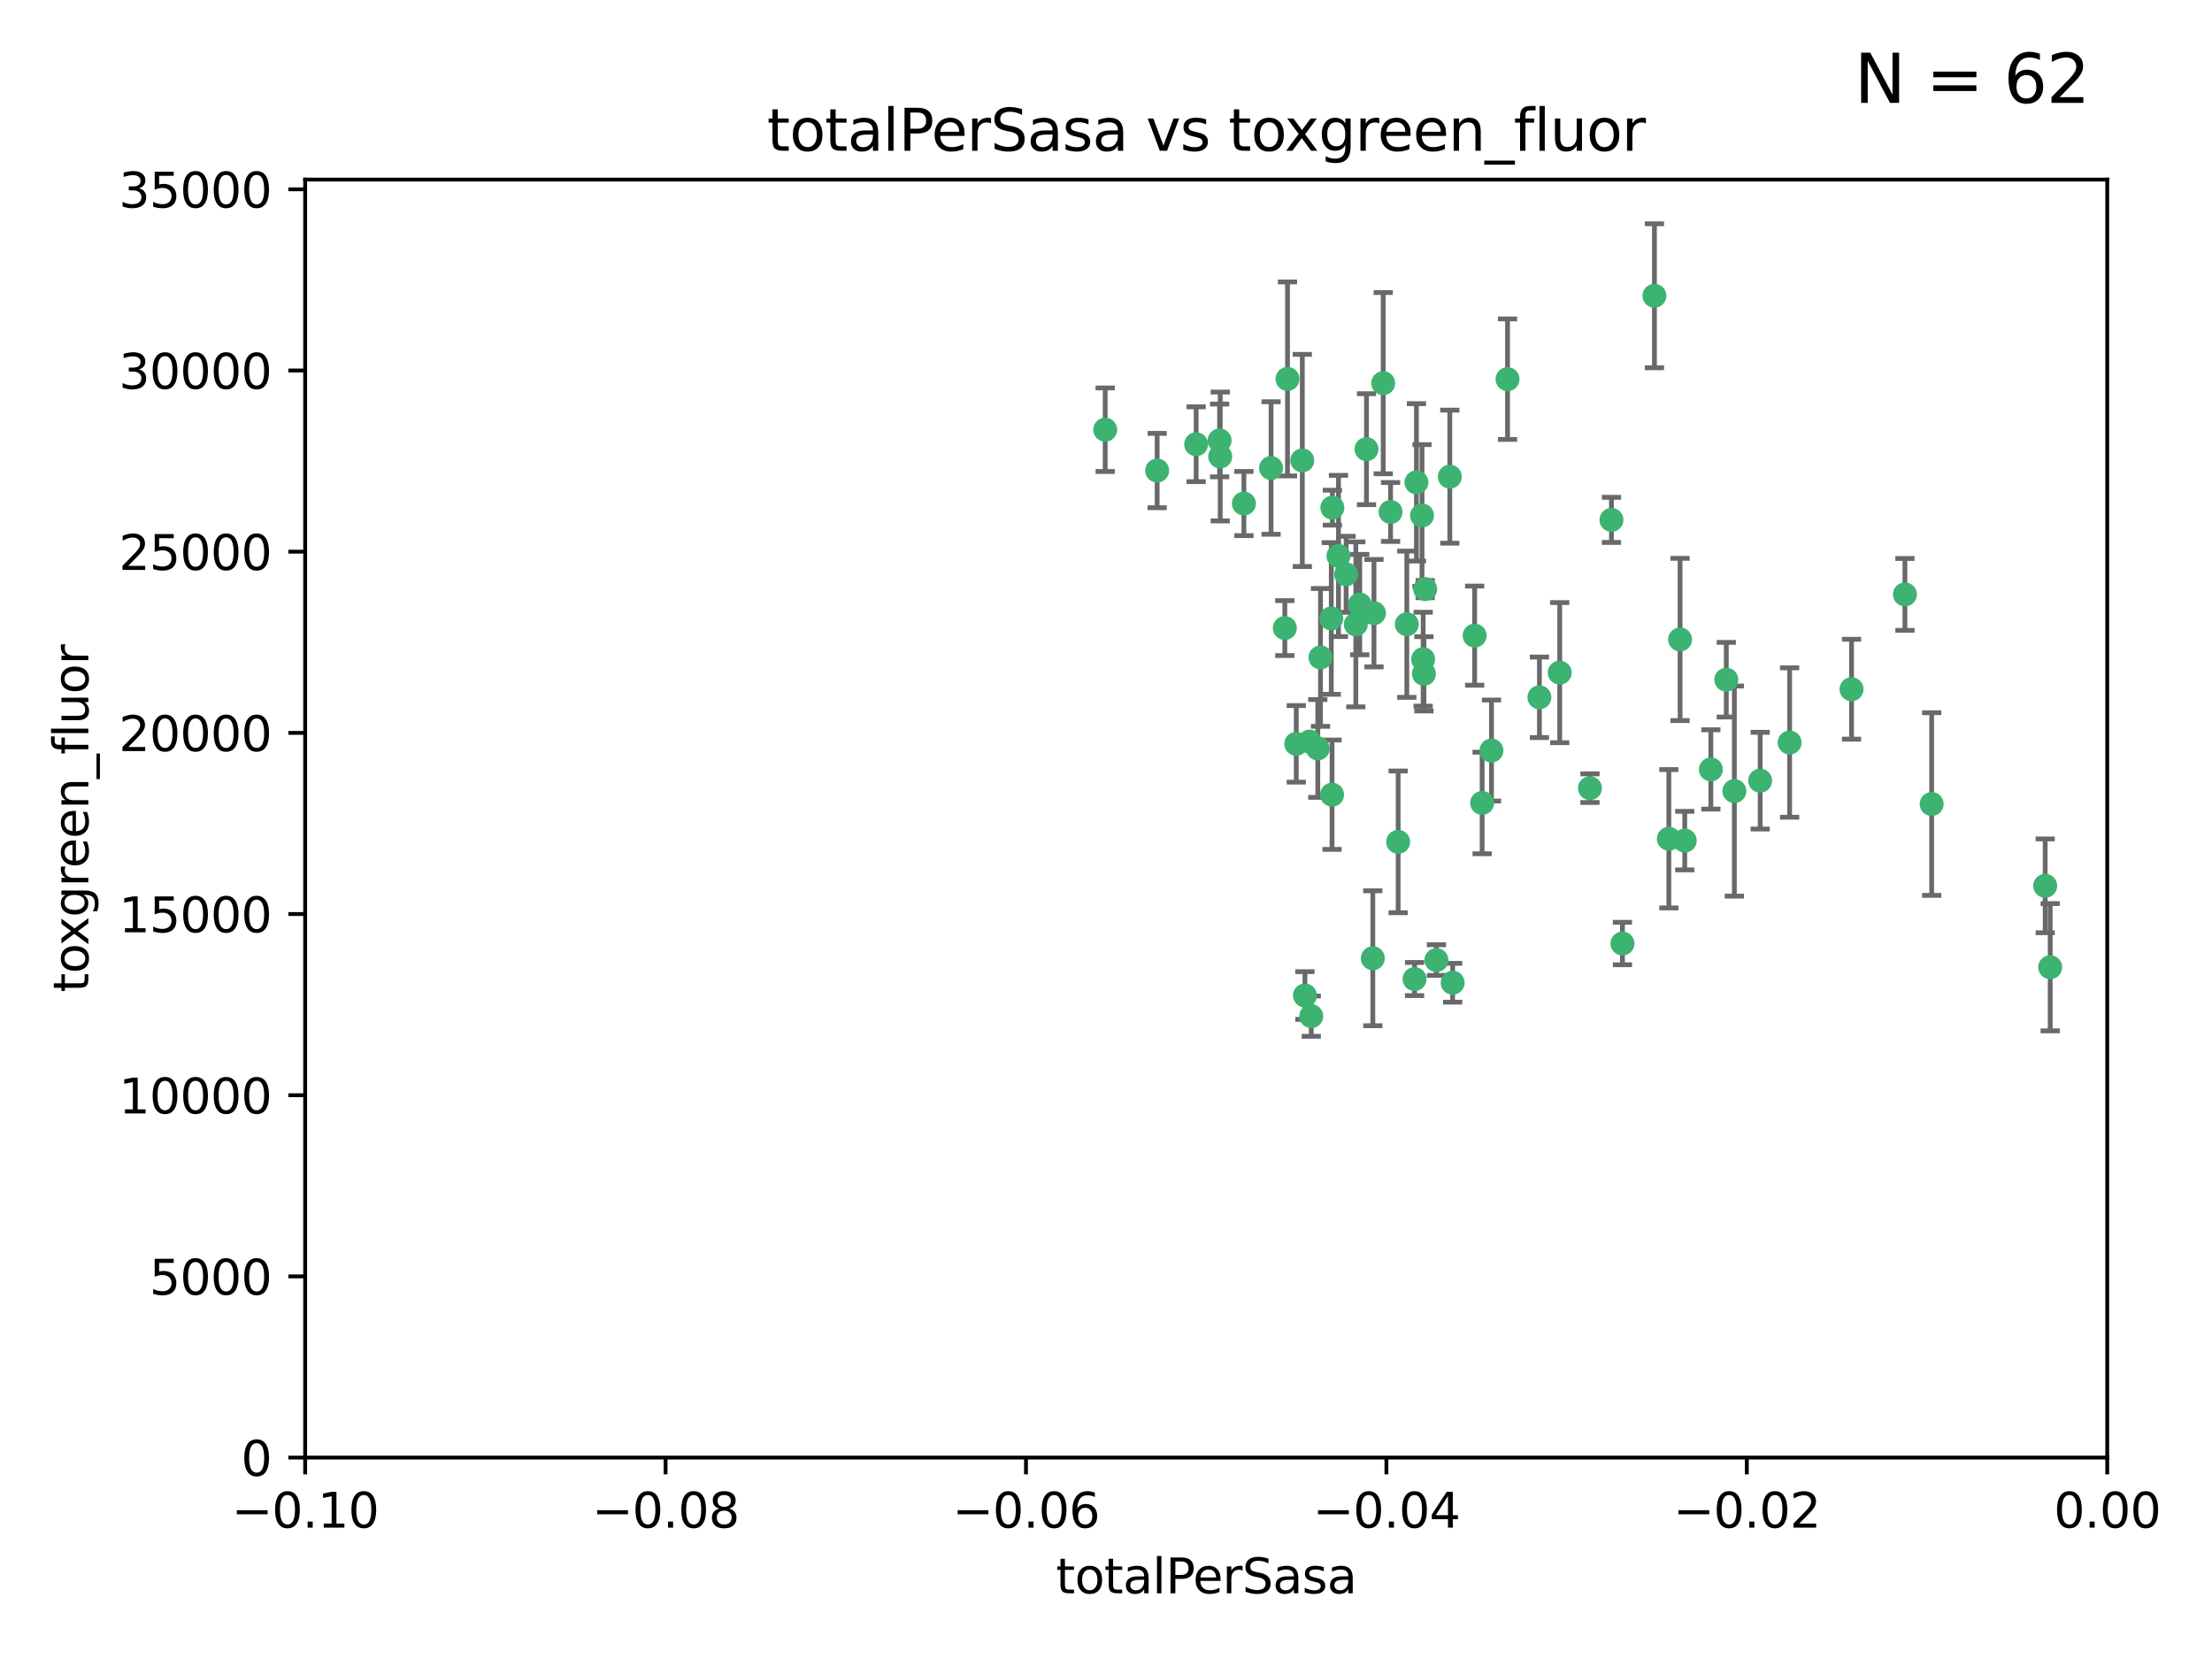 <?xml version="1.0" encoding="utf-8" standalone="no"?>
<!DOCTYPE svg PUBLIC "-//W3C//DTD SVG 1.1//EN"
  "http://www.w3.org/Graphics/SVG/1.1/DTD/svg11.dtd">
<svg xmlns:xlink="http://www.w3.org/1999/xlink" width="460.8pt" height="345.6pt" viewBox="0 0 460.8 345.6" xmlns="http://www.w3.org/2000/svg" version="1.1">
 <defs>
  <style type="text/css">*{stroke-linejoin: round; stroke-linecap: butt}</style>
 </defs>
 <g id="figure_1">
  <g id="patch_1">
   <path d="M 0 345.6 
L 460.8 345.6 
L 460.8 0 
L 0 0 
z
" style="fill: #ffffff"/>
  </g>
  <g id="axes_1">
   <g id="patch_2">
    <path d="M 63.571 303.64 
L 438.975 303.64 
L 438.975 37.411 
L 63.571 37.411 
z
" style="fill: #ffffff"/>
   </g>
   <g id="PathCollection_1">
    <defs>
     <path id="m65679910c5" d="M 0 1.118 
C 0.297 1.118 0.581 1 0.791 0.791 
C 1 0.581 1.118 0.297 1.118 0 
C 1.118 -0.297 1 -0.581 0.791 -0.791 
C 0.581 -1 0.297 -1.118 0 -1.118 
C -0.297 -1.118 -0.581 -1 -0.791 -0.791 
C -1 -0.581 -1.118 -0.297 -1.118 0 
C -1.118 0.297 -1 0.581 -0.791 0.791 
C -0.581 1 -0.297 1.118 0 1.118 
z
" style="stroke: #3cb371"/>
    </defs>
    <g clip-path="url(#pd872ea060c)">
     <use xlink:href="#m65679910c5" x="268.211" y="78.941" style="fill: #3cb371; stroke: #3cb371"/>
     <use xlink:href="#m65679910c5" x="241.055" y="98.026" style="fill: #3cb371; stroke: #3cb371"/>
     <use xlink:href="#m65679910c5" x="254.195" y="95.094" style="fill: #3cb371; stroke: #3cb371"/>
     <use xlink:href="#m65679910c5" x="275.085" y="136.954" style="fill: #3cb371; stroke: #3cb371"/>
     <use xlink:href="#m65679910c5" x="230.231" y="89.516" style="fill: #3cb371; stroke: #3cb371"/>
     <use xlink:href="#m65679910c5" x="271.293" y="95.918" style="fill: #3cb371; stroke: #3cb371"/>
     <use xlink:href="#m65679910c5" x="278.828" y="115.814" style="fill: #3cb371; stroke: #3cb371"/>
     <use xlink:href="#m65679910c5" x="277.33" y="128.839" style="fill: #3cb371; stroke: #3cb371"/>
     <use xlink:href="#m65679910c5" x="296.465" y="137.321" style="fill: #3cb371; stroke: #3cb371"/>
     <use xlink:href="#m65679910c5" x="295.068" y="100.483" style="fill: #3cb371; stroke: #3cb371"/>
     <use xlink:href="#m65679910c5" x="254.064" y="91.754" style="fill: #3cb371; stroke: #3cb371"/>
     <use xlink:href="#m65679910c5" x="283.258" y="125.947" style="fill: #3cb371; stroke: #3cb371"/>
     <use xlink:href="#m65679910c5" x="282.441" y="130.067" style="fill: #3cb371; stroke: #3cb371"/>
     <use xlink:href="#m65679910c5" x="272.826" y="154.483" style="fill: #3cb371; stroke: #3cb371"/>
     <use xlink:href="#m65679910c5" x="296.232" y="107.386" style="fill: #3cb371; stroke: #3cb371"/>
     <use xlink:href="#m65679910c5" x="289.681" y="106.653" style="fill: #3cb371; stroke: #3cb371"/>
     <use xlink:href="#m65679910c5" x="280.418" y="119.635" style="fill: #3cb371; stroke: #3cb371"/>
     <use xlink:href="#m65679910c5" x="288.148" y="79.819" style="fill: #3cb371; stroke: #3cb371"/>
     <use xlink:href="#m65679910c5" x="296.891" y="122.72" style="fill: #3cb371; stroke: #3cb371"/>
     <use xlink:href="#m65679910c5" x="294.679" y="203.953" style="fill: #3cb371; stroke: #3cb371"/>
     <use xlink:href="#m65679910c5" x="270.035" y="154.954" style="fill: #3cb371; stroke: #3cb371"/>
     <use xlink:href="#m65679910c5" x="259.128" y="104.896" style="fill: #3cb371; stroke: #3cb371"/>
     <use xlink:href="#m65679910c5" x="302.023" y="99.298" style="fill: #3cb371; stroke: #3cb371"/>
     <use xlink:href="#m65679910c5" x="310.702" y="156.348" style="fill: #3cb371; stroke: #3cb371"/>
     <use xlink:href="#m65679910c5" x="277.556" y="105.756" style="fill: #3cb371; stroke: #3cb371"/>
     <use xlink:href="#m65679910c5" x="264.783" y="97.498" style="fill: #3cb371; stroke: #3cb371"/>
     <use xlink:href="#m65679910c5" x="249.18" y="92.545" style="fill: #3cb371; stroke: #3cb371"/>
     <use xlink:href="#m65679910c5" x="277.493" y="165.548" style="fill: #3cb371; stroke: #3cb371"/>
     <use xlink:href="#m65679910c5" x="273.159" y="211.686" style="fill: #3cb371; stroke: #3cb371"/>
     <use xlink:href="#m65679910c5" x="335.696" y="108.301" style="fill: #3cb371; stroke: #3cb371"/>
     <use xlink:href="#m65679910c5" x="293.065" y="130.038" style="fill: #3cb371; stroke: #3cb371"/>
     <use xlink:href="#m65679910c5" x="299.229" y="200.005" style="fill: #3cb371; stroke: #3cb371"/>
     <use xlink:href="#m65679910c5" x="314.046" y="78.988" style="fill: #3cb371; stroke: #3cb371"/>
     <use xlink:href="#m65679910c5" x="267.65" y="130.84" style="fill: #3cb371; stroke: #3cb371"/>
     <use xlink:href="#m65679910c5" x="274.522" y="155.918" style="fill: #3cb371; stroke: #3cb371"/>
     <use xlink:href="#m65679910c5" x="271.842" y="207.381" style="fill: #3cb371; stroke: #3cb371"/>
     <use xlink:href="#m65679910c5" x="285.983" y="199.62" style="fill: #3cb371; stroke: #3cb371"/>
     <use xlink:href="#m65679910c5" x="291.26" y="175.376" style="fill: #3cb371; stroke: #3cb371"/>
     <use xlink:href="#m65679910c5" x="296.63" y="140.37" style="fill: #3cb371; stroke: #3cb371"/>
     <use xlink:href="#m65679910c5" x="284.666" y="93.572" style="fill: #3cb371; stroke: #3cb371"/>
     <use xlink:href="#m65679910c5" x="286.223" y="127.738" style="fill: #3cb371; stroke: #3cb371"/>
     <use xlink:href="#m65679910c5" x="308.755" y="167.27" style="fill: #3cb371; stroke: #3cb371"/>
     <use xlink:href="#m65679910c5" x="320.689" y="145.262" style="fill: #3cb371; stroke: #3cb371"/>
     <use xlink:href="#m65679910c5" x="324.917" y="140.122" style="fill: #3cb371; stroke: #3cb371"/>
     <use xlink:href="#m65679910c5" x="344.65" y="61.614" style="fill: #3cb371; stroke: #3cb371"/>
     <use xlink:href="#m65679910c5" x="307.195" y="132.411" style="fill: #3cb371; stroke: #3cb371"/>
     <use xlink:href="#m65679910c5" x="302.616" y="204.723" style="fill: #3cb371; stroke: #3cb371"/>
     <use xlink:href="#m65679910c5" x="331.219" y="164.19" style="fill: #3cb371; stroke: #3cb371"/>
     <use xlink:href="#m65679910c5" x="349.991" y="133.213" style="fill: #3cb371; stroke: #3cb371"/>
     <use xlink:href="#m65679910c5" x="356.402" y="160.289" style="fill: #3cb371; stroke: #3cb371"/>
     <use xlink:href="#m65679910c5" x="337.988" y="196.552" style="fill: #3cb371; stroke: #3cb371"/>
     <use xlink:href="#m65679910c5" x="347.654" y="174.728" style="fill: #3cb371; stroke: #3cb371"/>
     <use xlink:href="#m65679910c5" x="359.619" y="141.593" style="fill: #3cb371; stroke: #3cb371"/>
     <use xlink:href="#m65679910c5" x="350.965" y="175.112" style="fill: #3cb371; stroke: #3cb371"/>
     <use xlink:href="#m65679910c5" x="372.811" y="154.686" style="fill: #3cb371; stroke: #3cb371"/>
     <use xlink:href="#m65679910c5" x="361.301" y="164.794" style="fill: #3cb371; stroke: #3cb371"/>
     <use xlink:href="#m65679910c5" x="385.708" y="143.576" style="fill: #3cb371; stroke: #3cb371"/>
     <use xlink:href="#m65679910c5" x="366.674" y="162.629" style="fill: #3cb371; stroke: #3cb371"/>
     <use xlink:href="#m65679910c5" x="402.401" y="167.495" style="fill: #3cb371; stroke: #3cb371"/>
     <use xlink:href="#m65679910c5" x="396.83" y="123.828" style="fill: #3cb371; stroke: #3cb371"/>
     <use xlink:href="#m65679910c5" x="427.094" y="201.488" style="fill: #3cb371; stroke: #3cb371"/>
     <use xlink:href="#m65679910c5" x="426.049" y="184.534" style="fill: #3cb371; stroke: #3cb371"/>
    </g>
   </g>
   <g id="matplotlib.axis_1">
    <g id="xtick_1">
     <g id="line2d_1">
      <defs>
       <path id="m764b3cdba4" d="M 0 0 
L 0 3.5 
" style="stroke: #000000; stroke-width: 0.8"/>
      </defs>
      <g>
       <use xlink:href="#m764b3cdba4" x="63.571" y="303.64" style="stroke: #000000; stroke-width: 0.8"/>
      </g>
     </g>
     <g id="text_1">
      <!-- −0.10 -->
      <g transform="translate(48.249 318.238)scale(0.1 -0.1)">
       <defs>
        <path id="DejaVuSans-2212" d="M 678 2272 
L 4684 2272 
L 4684 1741 
L 678 1741 
L 678 2272 
z
" transform="scale(0.016)"/>
        <path id="DejaVuSans-30" d="M 2034 4250 
Q 1547 4250 1301 3770 
Q 1056 3291 1056 2328 
Q 1056 1369 1301 889 
Q 1547 409 2034 409 
Q 2525 409 2770 889 
Q 3016 1369 3016 2328 
Q 3016 3291 2770 3770 
Q 2525 4250 2034 4250 
z
M 2034 4750 
Q 2819 4750 3233 4129 
Q 3647 3509 3647 2328 
Q 3647 1150 3233 529 
Q 2819 -91 2034 -91 
Q 1250 -91 836 529 
Q 422 1150 422 2328 
Q 422 3509 836 4129 
Q 1250 4750 2034 4750 
z
" transform="scale(0.016)"/>
        <path id="DejaVuSans-2e" d="M 684 794 
L 1344 794 
L 1344 0 
L 684 0 
L 684 794 
z
" transform="scale(0.016)"/>
        <path id="DejaVuSans-31" d="M 794 531 
L 1825 531 
L 1825 4091 
L 703 3866 
L 703 4441 
L 1819 4666 
L 2450 4666 
L 2450 531 
L 3481 531 
L 3481 0 
L 794 0 
L 794 531 
z
" transform="scale(0.016)"/>
       </defs>
       <use xlink:href="#DejaVuSans-2212"/>
       <use xlink:href="#DejaVuSans-30" x="83.789"/>
       <use xlink:href="#DejaVuSans-2e" x="147.412"/>
       <use xlink:href="#DejaVuSans-31" x="179.199"/>
       <use xlink:href="#DejaVuSans-30" x="242.822"/>
      </g>
     </g>
    </g>
    <g id="xtick_2">
     <g id="line2d_2">
      <g>
       <use xlink:href="#m764b3cdba4" x="138.652" y="303.64" style="stroke: #000000; stroke-width: 0.8"/>
      </g>
     </g>
     <g id="text_2">
      <!-- −0.08 -->
      <g transform="translate(123.329 318.238)scale(0.1 -0.1)">
       <defs>
        <path id="DejaVuSans-38" d="M 2034 2216 
Q 1584 2216 1326 1975 
Q 1069 1734 1069 1313 
Q 1069 891 1326 650 
Q 1584 409 2034 409 
Q 2484 409 2743 651 
Q 3003 894 3003 1313 
Q 3003 1734 2745 1975 
Q 2488 2216 2034 2216 
z
M 1403 2484 
Q 997 2584 770 2862 
Q 544 3141 544 3541 
Q 544 4100 942 4425 
Q 1341 4750 2034 4750 
Q 2731 4750 3128 4425 
Q 3525 4100 3525 3541 
Q 3525 3141 3298 2862 
Q 3072 2584 2669 2484 
Q 3125 2378 3379 2068 
Q 3634 1759 3634 1313 
Q 3634 634 3220 271 
Q 2806 -91 2034 -91 
Q 1263 -91 848 271 
Q 434 634 434 1313 
Q 434 1759 690 2068 
Q 947 2378 1403 2484 
z
M 1172 3481 
Q 1172 3119 1398 2916 
Q 1625 2713 2034 2713 
Q 2441 2713 2670 2916 
Q 2900 3119 2900 3481 
Q 2900 3844 2670 4047 
Q 2441 4250 2034 4250 
Q 1625 4250 1398 4047 
Q 1172 3844 1172 3481 
z
" transform="scale(0.016)"/>
       </defs>
       <use xlink:href="#DejaVuSans-2212"/>
       <use xlink:href="#DejaVuSans-30" x="83.789"/>
       <use xlink:href="#DejaVuSans-2e" x="147.412"/>
       <use xlink:href="#DejaVuSans-30" x="179.199"/>
       <use xlink:href="#DejaVuSans-38" x="242.822"/>
      </g>
     </g>
    </g>
    <g id="xtick_3">
     <g id="line2d_3">
      <g>
       <use xlink:href="#m764b3cdba4" x="213.733" y="303.64" style="stroke: #000000; stroke-width: 0.8"/>
      </g>
     </g>
     <g id="text_3">
      <!-- −0.06 -->
      <g transform="translate(198.41 318.238)scale(0.1 -0.1)">
       <defs>
        <path id="DejaVuSans-36" d="M 2113 2584 
Q 1688 2584 1439 2293 
Q 1191 2003 1191 1497 
Q 1191 994 1439 701 
Q 1688 409 2113 409 
Q 2538 409 2786 701 
Q 3034 994 3034 1497 
Q 3034 2003 2786 2293 
Q 2538 2584 2113 2584 
z
M 3366 4563 
L 3366 3988 
Q 3128 4100 2886 4159 
Q 2644 4219 2406 4219 
Q 1781 4219 1451 3797 
Q 1122 3375 1075 2522 
Q 1259 2794 1537 2939 
Q 1816 3084 2150 3084 
Q 2853 3084 3261 2657 
Q 3669 2231 3669 1497 
Q 3669 778 3244 343 
Q 2819 -91 2113 -91 
Q 1303 -91 875 529 
Q 447 1150 447 2328 
Q 447 3434 972 4092 
Q 1497 4750 2381 4750 
Q 2619 4750 2861 4703 
Q 3103 4656 3366 4563 
z
" transform="scale(0.016)"/>
       </defs>
       <use xlink:href="#DejaVuSans-2212"/>
       <use xlink:href="#DejaVuSans-30" x="83.789"/>
       <use xlink:href="#DejaVuSans-2e" x="147.412"/>
       <use xlink:href="#DejaVuSans-30" x="179.199"/>
       <use xlink:href="#DejaVuSans-36" x="242.822"/>
      </g>
     </g>
    </g>
    <g id="xtick_4">
     <g id="line2d_4">
      <g>
       <use xlink:href="#m764b3cdba4" x="288.813" y="303.64" style="stroke: #000000; stroke-width: 0.8"/>
      </g>
     </g>
     <g id="text_4">
      <!-- −0.04 -->
      <g transform="translate(273.491 318.238)scale(0.1 -0.1)">
       <defs>
        <path id="DejaVuSans-34" d="M 2419 4116 
L 825 1625 
L 2419 1625 
L 2419 4116 
z
M 2253 4666 
L 3047 4666 
L 3047 1625 
L 3713 1625 
L 3713 1100 
L 3047 1100 
L 3047 0 
L 2419 0 
L 2419 1100 
L 313 1100 
L 313 1709 
L 2253 4666 
z
" transform="scale(0.016)"/>
       </defs>
       <use xlink:href="#DejaVuSans-2212"/>
       <use xlink:href="#DejaVuSans-30" x="83.789"/>
       <use xlink:href="#DejaVuSans-2e" x="147.412"/>
       <use xlink:href="#DejaVuSans-30" x="179.199"/>
       <use xlink:href="#DejaVuSans-34" x="242.822"/>
      </g>
     </g>
    </g>
    <g id="xtick_5">
     <g id="line2d_5">
      <g>
       <use xlink:href="#m764b3cdba4" x="363.894" y="303.64" style="stroke: #000000; stroke-width: 0.8"/>
      </g>
     </g>
     <g id="text_5">
      <!-- −0.02 -->
      <g transform="translate(348.572 318.238)scale(0.1 -0.1)">
       <defs>
        <path id="DejaVuSans-32" d="M 1228 531 
L 3431 531 
L 3431 0 
L 469 0 
L 469 531 
Q 828 903 1448 1529 
Q 2069 2156 2228 2338 
Q 2531 2678 2651 2914 
Q 2772 3150 2772 3378 
Q 2772 3750 2511 3984 
Q 2250 4219 1831 4219 
Q 1534 4219 1204 4116 
Q 875 4013 500 3803 
L 500 4441 
Q 881 4594 1212 4672 
Q 1544 4750 1819 4750 
Q 2544 4750 2975 4387 
Q 3406 4025 3406 3419 
Q 3406 3131 3298 2873 
Q 3191 2616 2906 2266 
Q 2828 2175 2409 1742 
Q 1991 1309 1228 531 
z
" transform="scale(0.016)"/>
       </defs>
       <use xlink:href="#DejaVuSans-2212"/>
       <use xlink:href="#DejaVuSans-30" x="83.789"/>
       <use xlink:href="#DejaVuSans-2e" x="147.412"/>
       <use xlink:href="#DejaVuSans-30" x="179.199"/>
       <use xlink:href="#DejaVuSans-32" x="242.822"/>
      </g>
     </g>
    </g>
    <g id="xtick_6">
     <g id="line2d_6">
      <g>
       <use xlink:href="#m764b3cdba4" x="438.975" y="303.64" style="stroke: #000000; stroke-width: 0.8"/>
      </g>
     </g>
     <g id="text_6">
      <!-- 0.00 -->
      <g transform="translate(427.842 318.238)scale(0.1 -0.1)">
       <use xlink:href="#DejaVuSans-30"/>
       <use xlink:href="#DejaVuSans-2e" x="63.623"/>
       <use xlink:href="#DejaVuSans-30" x="95.41"/>
       <use xlink:href="#DejaVuSans-30" x="159.033"/>
      </g>
     </g>
    </g>
    <g id="text_7">
     <!-- totalPerSasa -->
     <g transform="translate(219.968 331.917)scale(0.1 -0.1)">
      <defs>
       <path id="DejaVuSans-74" d="M 1172 4494 
L 1172 3500 
L 2356 3500 
L 2356 3053 
L 1172 3053 
L 1172 1153 
Q 1172 725 1289 603 
Q 1406 481 1766 481 
L 2356 481 
L 2356 0 
L 1766 0 
Q 1100 0 847 248 
Q 594 497 594 1153 
L 594 3053 
L 172 3053 
L 172 3500 
L 594 3500 
L 594 4494 
L 1172 4494 
z
" transform="scale(0.016)"/>
       <path id="DejaVuSans-6f" d="M 1959 3097 
Q 1497 3097 1228 2736 
Q 959 2375 959 1747 
Q 959 1119 1226 758 
Q 1494 397 1959 397 
Q 2419 397 2687 759 
Q 2956 1122 2956 1747 
Q 2956 2369 2687 2733 
Q 2419 3097 1959 3097 
z
M 1959 3584 
Q 2709 3584 3137 3096 
Q 3566 2609 3566 1747 
Q 3566 888 3137 398 
Q 2709 -91 1959 -91 
Q 1206 -91 779 398 
Q 353 888 353 1747 
Q 353 2609 779 3096 
Q 1206 3584 1959 3584 
z
" transform="scale(0.016)"/>
       <path id="DejaVuSans-61" d="M 2194 1759 
Q 1497 1759 1228 1600 
Q 959 1441 959 1056 
Q 959 750 1161 570 
Q 1363 391 1709 391 
Q 2188 391 2477 730 
Q 2766 1069 2766 1631 
L 2766 1759 
L 2194 1759 
z
M 3341 1997 
L 3341 0 
L 2766 0 
L 2766 531 
Q 2569 213 2275 61 
Q 1981 -91 1556 -91 
Q 1019 -91 701 211 
Q 384 513 384 1019 
Q 384 1609 779 1909 
Q 1175 2209 1959 2209 
L 2766 2209 
L 2766 2266 
Q 2766 2663 2505 2880 
Q 2244 3097 1772 3097 
Q 1472 3097 1187 3025 
Q 903 2953 641 2809 
L 641 3341 
Q 956 3463 1253 3523 
Q 1550 3584 1831 3584 
Q 2591 3584 2966 3190 
Q 3341 2797 3341 1997 
z
" transform="scale(0.016)"/>
       <path id="DejaVuSans-6c" d="M 603 4863 
L 1178 4863 
L 1178 0 
L 603 0 
L 603 4863 
z
" transform="scale(0.016)"/>
       <path id="DejaVuSans-50" d="M 1259 4147 
L 1259 2394 
L 2053 2394 
Q 2494 2394 2734 2622 
Q 2975 2850 2975 3272 
Q 2975 3691 2734 3919 
Q 2494 4147 2053 4147 
L 1259 4147 
z
M 628 4666 
L 2053 4666 
Q 2838 4666 3239 4311 
Q 3641 3956 3641 3272 
Q 3641 2581 3239 2228 
Q 2838 1875 2053 1875 
L 1259 1875 
L 1259 0 
L 628 0 
L 628 4666 
z
" transform="scale(0.016)"/>
       <path id="DejaVuSans-65" d="M 3597 1894 
L 3597 1613 
L 953 1613 
Q 991 1019 1311 708 
Q 1631 397 2203 397 
Q 2534 397 2845 478 
Q 3156 559 3463 722 
L 3463 178 
Q 3153 47 2828 -22 
Q 2503 -91 2169 -91 
Q 1331 -91 842 396 
Q 353 884 353 1716 
Q 353 2575 817 3079 
Q 1281 3584 2069 3584 
Q 2775 3584 3186 3129 
Q 3597 2675 3597 1894 
z
M 3022 2063 
Q 3016 2534 2758 2815 
Q 2500 3097 2075 3097 
Q 1594 3097 1305 2825 
Q 1016 2553 972 2059 
L 3022 2063 
z
" transform="scale(0.016)"/>
       <path id="DejaVuSans-72" d="M 2631 2963 
Q 2534 3019 2420 3045 
Q 2306 3072 2169 3072 
Q 1681 3072 1420 2755 
Q 1159 2438 1159 1844 
L 1159 0 
L 581 0 
L 581 3500 
L 1159 3500 
L 1159 2956 
Q 1341 3275 1631 3429 
Q 1922 3584 2338 3584 
Q 2397 3584 2469 3576 
Q 2541 3569 2628 3553 
L 2631 2963 
z
" transform="scale(0.016)"/>
       <path id="DejaVuSans-53" d="M 3425 4513 
L 3425 3897 
Q 3066 4069 2747 4153 
Q 2428 4238 2131 4238 
Q 1616 4238 1336 4038 
Q 1056 3838 1056 3469 
Q 1056 3159 1242 3001 
Q 1428 2844 1947 2747 
L 2328 2669 
Q 3034 2534 3370 2195 
Q 3706 1856 3706 1288 
Q 3706 609 3251 259 
Q 2797 -91 1919 -91 
Q 1588 -91 1214 -16 
Q 841 59 441 206 
L 441 856 
Q 825 641 1194 531 
Q 1563 422 1919 422 
Q 2459 422 2753 634 
Q 3047 847 3047 1241 
Q 3047 1584 2836 1778 
Q 2625 1972 2144 2069 
L 1759 2144 
Q 1053 2284 737 2584 
Q 422 2884 422 3419 
Q 422 4038 858 4394 
Q 1294 4750 2059 4750 
Q 2388 4750 2728 4690 
Q 3069 4631 3425 4513 
z
" transform="scale(0.016)"/>
       <path id="DejaVuSans-73" d="M 2834 3397 
L 2834 2853 
Q 2591 2978 2328 3040 
Q 2066 3103 1784 3103 
Q 1356 3103 1142 2972 
Q 928 2841 928 2578 
Q 928 2378 1081 2264 
Q 1234 2150 1697 2047 
L 1894 2003 
Q 2506 1872 2764 1633 
Q 3022 1394 3022 966 
Q 3022 478 2636 193 
Q 2250 -91 1575 -91 
Q 1294 -91 989 -36 
Q 684 19 347 128 
L 347 722 
Q 666 556 975 473 
Q 1284 391 1588 391 
Q 1994 391 2212 530 
Q 2431 669 2431 922 
Q 2431 1156 2273 1281 
Q 2116 1406 1581 1522 
L 1381 1569 
Q 847 1681 609 1914 
Q 372 2147 372 2553 
Q 372 3047 722 3315 
Q 1072 3584 1716 3584 
Q 2034 3584 2315 3537 
Q 2597 3491 2834 3397 
z
" transform="scale(0.016)"/>
      </defs>
      <use xlink:href="#DejaVuSans-74"/>
      <use xlink:href="#DejaVuSans-6f" x="39.209"/>
      <use xlink:href="#DejaVuSans-74" x="100.391"/>
      <use xlink:href="#DejaVuSans-61" x="139.6"/>
      <use xlink:href="#DejaVuSans-6c" x="200.879"/>
      <use xlink:href="#DejaVuSans-50" x="228.662"/>
      <use xlink:href="#DejaVuSans-65" x="285.34"/>
      <use xlink:href="#DejaVuSans-72" x="346.863"/>
      <use xlink:href="#DejaVuSans-53" x="387.977"/>
      <use xlink:href="#DejaVuSans-61" x="451.453"/>
      <use xlink:href="#DejaVuSans-73" x="512.732"/>
      <use xlink:href="#DejaVuSans-61" x="564.832"/>
     </g>
    </g>
   </g>
   <g id="matplotlib.axis_2">
    <g id="ytick_1">
     <g id="line2d_7">
      <defs>
       <path id="m1c0d75b296" d="M 0 0 
L -3.5 0 
" style="stroke: #000000; stroke-width: 0.8"/>
      </defs>
      <g>
       <use xlink:href="#m1c0d75b296" x="63.571" y="303.64" style="stroke: #000000; stroke-width: 0.8"/>
      </g>
     </g>
     <g id="text_8">
      <!-- 0 -->
      <g transform="translate(50.209 307.439)scale(0.1 -0.1)">
       <use xlink:href="#DejaVuSans-30"/>
      </g>
     </g>
    </g>
    <g id="ytick_2">
     <g id="line2d_8">
      <g>
       <use xlink:href="#m1c0d75b296" x="63.571" y="265.897" style="stroke: #000000; stroke-width: 0.8"/>
      </g>
     </g>
     <g id="text_9">
      <!-- 5000 -->
      <g transform="translate(31.121 269.696)scale(0.1 -0.1)">
       <defs>
        <path id="DejaVuSans-35" d="M 691 4666 
L 3169 4666 
L 3169 4134 
L 1269 4134 
L 1269 2991 
Q 1406 3038 1543 3061 
Q 1681 3084 1819 3084 
Q 2600 3084 3056 2656 
Q 3513 2228 3513 1497 
Q 3513 744 3044 326 
Q 2575 -91 1722 -91 
Q 1428 -91 1123 -41 
Q 819 9 494 109 
L 494 744 
Q 775 591 1075 516 
Q 1375 441 1709 441 
Q 2250 441 2565 725 
Q 2881 1009 2881 1497 
Q 2881 1984 2565 2268 
Q 2250 2553 1709 2553 
Q 1456 2553 1204 2497 
Q 953 2441 691 2322 
L 691 4666 
z
" transform="scale(0.016)"/>
       </defs>
       <use xlink:href="#DejaVuSans-35"/>
       <use xlink:href="#DejaVuSans-30" x="63.623"/>
       <use xlink:href="#DejaVuSans-30" x="127.246"/>
       <use xlink:href="#DejaVuSans-30" x="190.869"/>
      </g>
     </g>
    </g>
    <g id="ytick_3">
     <g id="line2d_9">
      <g>
       <use xlink:href="#m1c0d75b296" x="63.571" y="228.154" style="stroke: #000000; stroke-width: 0.8"/>
      </g>
     </g>
     <g id="text_10">
      <!-- 10000 -->
      <g transform="translate(24.759 231.953)scale(0.1 -0.1)">
       <use xlink:href="#DejaVuSans-31"/>
       <use xlink:href="#DejaVuSans-30" x="63.623"/>
       <use xlink:href="#DejaVuSans-30" x="127.246"/>
       <use xlink:href="#DejaVuSans-30" x="190.869"/>
       <use xlink:href="#DejaVuSans-30" x="254.492"/>
      </g>
     </g>
    </g>
    <g id="ytick_4">
     <g id="line2d_10">
      <g>
       <use xlink:href="#m1c0d75b296" x="63.571" y="190.411" style="stroke: #000000; stroke-width: 0.8"/>
      </g>
     </g>
     <g id="text_11">
      <!-- 15000 -->
      <g transform="translate(24.759 194.21)scale(0.1 -0.1)">
       <use xlink:href="#DejaVuSans-31"/>
       <use xlink:href="#DejaVuSans-35" x="63.623"/>
       <use xlink:href="#DejaVuSans-30" x="127.246"/>
       <use xlink:href="#DejaVuSans-30" x="190.869"/>
       <use xlink:href="#DejaVuSans-30" x="254.492"/>
      </g>
     </g>
    </g>
    <g id="ytick_5">
     <g id="line2d_11">
      <g>
       <use xlink:href="#m1c0d75b296" x="63.571" y="152.668" style="stroke: #000000; stroke-width: 0.8"/>
      </g>
     </g>
     <g id="text_12">
      <!-- 20000 -->
      <g transform="translate(24.759 156.467)scale(0.1 -0.1)">
       <use xlink:href="#DejaVuSans-32"/>
       <use xlink:href="#DejaVuSans-30" x="63.623"/>
       <use xlink:href="#DejaVuSans-30" x="127.246"/>
       <use xlink:href="#DejaVuSans-30" x="190.869"/>
       <use xlink:href="#DejaVuSans-30" x="254.492"/>
      </g>
     </g>
    </g>
    <g id="ytick_6">
     <g id="line2d_12">
      <g>
       <use xlink:href="#m1c0d75b296" x="63.571" y="114.925" style="stroke: #000000; stroke-width: 0.8"/>
      </g>
     </g>
     <g id="text_13">
      <!-- 25000 -->
      <g transform="translate(24.759 118.724)scale(0.1 -0.1)">
       <use xlink:href="#DejaVuSans-32"/>
       <use xlink:href="#DejaVuSans-35" x="63.623"/>
       <use xlink:href="#DejaVuSans-30" x="127.246"/>
       <use xlink:href="#DejaVuSans-30" x="190.869"/>
       <use xlink:href="#DejaVuSans-30" x="254.492"/>
      </g>
     </g>
    </g>
    <g id="ytick_7">
     <g id="line2d_13">
      <g>
       <use xlink:href="#m1c0d75b296" x="63.571" y="77.181" style="stroke: #000000; stroke-width: 0.8"/>
      </g>
     </g>
     <g id="text_14">
      <!-- 30000 -->
      <g transform="translate(24.759 80.981)scale(0.1 -0.1)">
       <defs>
        <path id="DejaVuSans-33" d="M 2597 2516 
Q 3050 2419 3304 2112 
Q 3559 1806 3559 1356 
Q 3559 666 3084 287 
Q 2609 -91 1734 -91 
Q 1441 -91 1130 -33 
Q 819 25 488 141 
L 488 750 
Q 750 597 1062 519 
Q 1375 441 1716 441 
Q 2309 441 2620 675 
Q 2931 909 2931 1356 
Q 2931 1769 2642 2001 
Q 2353 2234 1838 2234 
L 1294 2234 
L 1294 2753 
L 1863 2753 
Q 2328 2753 2575 2939 
Q 2822 3125 2822 3475 
Q 2822 3834 2567 4026 
Q 2313 4219 1838 4219 
Q 1578 4219 1281 4162 
Q 984 4106 628 3988 
L 628 4550 
Q 988 4650 1302 4700 
Q 1616 4750 1894 4750 
Q 2613 4750 3031 4423 
Q 3450 4097 3450 3541 
Q 3450 3153 3228 2886 
Q 3006 2619 2597 2516 
z
" transform="scale(0.016)"/>
       </defs>
       <use xlink:href="#DejaVuSans-33"/>
       <use xlink:href="#DejaVuSans-30" x="63.623"/>
       <use xlink:href="#DejaVuSans-30" x="127.246"/>
       <use xlink:href="#DejaVuSans-30" x="190.869"/>
       <use xlink:href="#DejaVuSans-30" x="254.492"/>
      </g>
     </g>
    </g>
    <g id="ytick_8">
     <g id="line2d_14">
      <g>
       <use xlink:href="#m1c0d75b296" x="63.571" y="39.438" style="stroke: #000000; stroke-width: 0.8"/>
      </g>
     </g>
     <g id="text_15">
      <!-- 35000 -->
      <g transform="translate(24.759 43.238)scale(0.1 -0.1)">
       <use xlink:href="#DejaVuSans-33"/>
       <use xlink:href="#DejaVuSans-35" x="63.623"/>
       <use xlink:href="#DejaVuSans-30" x="127.246"/>
       <use xlink:href="#DejaVuSans-30" x="190.869"/>
       <use xlink:href="#DejaVuSans-30" x="254.492"/>
      </g>
     </g>
    </g>
    <g id="text_16">
     <!-- toxgreen_fluor -->
     <g transform="translate(18.401 206.72)rotate(-90)scale(0.1 -0.1)">
      <defs>
       <path id="DejaVuSans-78" d="M 3513 3500 
L 2247 1797 
L 3578 0 
L 2900 0 
L 1881 1375 
L 863 0 
L 184 0 
L 1544 1831 
L 300 3500 
L 978 3500 
L 1906 2253 
L 2834 3500 
L 3513 3500 
z
" transform="scale(0.016)"/>
       <path id="DejaVuSans-67" d="M 2906 1791 
Q 2906 2416 2648 2759 
Q 2391 3103 1925 3103 
Q 1463 3103 1205 2759 
Q 947 2416 947 1791 
Q 947 1169 1205 825 
Q 1463 481 1925 481 
Q 2391 481 2648 825 
Q 2906 1169 2906 1791 
z
M 3481 434 
Q 3481 -459 3084 -895 
Q 2688 -1331 1869 -1331 
Q 1566 -1331 1297 -1286 
Q 1028 -1241 775 -1147 
L 775 -588 
Q 1028 -725 1275 -790 
Q 1522 -856 1778 -856 
Q 2344 -856 2625 -561 
Q 2906 -266 2906 331 
L 2906 616 
Q 2728 306 2450 153 
Q 2172 0 1784 0 
Q 1141 0 747 490 
Q 353 981 353 1791 
Q 353 2603 747 3093 
Q 1141 3584 1784 3584 
Q 2172 3584 2450 3431 
Q 2728 3278 2906 2969 
L 2906 3500 
L 3481 3500 
L 3481 434 
z
" transform="scale(0.016)"/>
       <path id="DejaVuSans-6e" d="M 3513 2113 
L 3513 0 
L 2938 0 
L 2938 2094 
Q 2938 2591 2744 2837 
Q 2550 3084 2163 3084 
Q 1697 3084 1428 2787 
Q 1159 2491 1159 1978 
L 1159 0 
L 581 0 
L 581 3500 
L 1159 3500 
L 1159 2956 
Q 1366 3272 1645 3428 
Q 1925 3584 2291 3584 
Q 2894 3584 3203 3211 
Q 3513 2838 3513 2113 
z
" transform="scale(0.016)"/>
       <path id="DejaVuSans-5f" d="M 3263 -1063 
L 3263 -1509 
L -63 -1509 
L -63 -1063 
L 3263 -1063 
z
" transform="scale(0.016)"/>
       <path id="DejaVuSans-66" d="M 2375 4863 
L 2375 4384 
L 1825 4384 
Q 1516 4384 1395 4259 
Q 1275 4134 1275 3809 
L 1275 3500 
L 2222 3500 
L 2222 3053 
L 1275 3053 
L 1275 0 
L 697 0 
L 697 3053 
L 147 3053 
L 147 3500 
L 697 3500 
L 697 3744 
Q 697 4328 969 4595 
Q 1241 4863 1831 4863 
L 2375 4863 
z
" transform="scale(0.016)"/>
       <path id="DejaVuSans-75" d="M 544 1381 
L 544 3500 
L 1119 3500 
L 1119 1403 
Q 1119 906 1312 657 
Q 1506 409 1894 409 
Q 2359 409 2629 706 
Q 2900 1003 2900 1516 
L 2900 3500 
L 3475 3500 
L 3475 0 
L 2900 0 
L 2900 538 
Q 2691 219 2414 64 
Q 2138 -91 1772 -91 
Q 1169 -91 856 284 
Q 544 659 544 1381 
z
M 1991 3584 
L 1991 3584 
z
" transform="scale(0.016)"/>
      </defs>
      <use xlink:href="#DejaVuSans-74"/>
      <use xlink:href="#DejaVuSans-6f" x="39.209"/>
      <use xlink:href="#DejaVuSans-78" x="97.266"/>
      <use xlink:href="#DejaVuSans-67" x="156.445"/>
      <use xlink:href="#DejaVuSans-72" x="219.922"/>
      <use xlink:href="#DejaVuSans-65" x="258.785"/>
      <use xlink:href="#DejaVuSans-65" x="320.309"/>
      <use xlink:href="#DejaVuSans-6e" x="381.832"/>
      <use xlink:href="#DejaVuSans-5f" x="445.211"/>
      <use xlink:href="#DejaVuSans-66" x="495.211"/>
      <use xlink:href="#DejaVuSans-6c" x="530.416"/>
      <use xlink:href="#DejaVuSans-75" x="558.199"/>
      <use xlink:href="#DejaVuSans-6f" x="621.578"/>
      <use xlink:href="#DejaVuSans-72" x="682.76"/>
     </g>
    </g>
   </g>
   <g id="LineCollection_1">
    <path d="M 268.211 99.149 
L 268.211 58.733 
" clip-path="url(#pd872ea060c)" style="fill: none; stroke: #696969"/>
    <path d="M 241.055 105.772 
L 241.055 90.281 
" clip-path="url(#pd872ea060c)" style="fill: none; stroke: #696969"/>
    <path d="M 254.195 108.514 
L 254.195 81.675 
" clip-path="url(#pd872ea060c)" style="fill: none; stroke: #696969"/>
    <path d="M 275.085 151.309 
L 275.085 122.599 
" clip-path="url(#pd872ea060c)" style="fill: none; stroke: #696969"/>
    <path d="M 230.231 98.217 
L 230.231 80.815 
" clip-path="url(#pd872ea060c)" style="fill: none; stroke: #696969"/>
    <path d="M 271.293 118.013 
L 271.293 73.824 
" clip-path="url(#pd872ea060c)" style="fill: none; stroke: #696969"/>
    <path d="M 278.828 132.604 
L 278.828 99.024 
" clip-path="url(#pd872ea060c)" style="fill: none; stroke: #696969"/>
    <path d="M 277.33 144.637 
L 277.33 113.041 
" clip-path="url(#pd872ea060c)" style="fill: none; stroke: #696969"/>
    <path d="M 296.465 147.102 
L 296.465 127.541 
" clip-path="url(#pd872ea060c)" style="fill: none; stroke: #696969"/>
    <path d="M 295.068 116.878 
L 295.068 84.088 
" clip-path="url(#pd872ea060c)" style="fill: none; stroke: #696969"/>
    <path d="M 254.064 99.334 
L 254.064 84.174 
" clip-path="url(#pd872ea060c)" style="fill: none; stroke: #696969"/>
    <path d="M 283.258 136.397 
L 283.258 115.497 
" clip-path="url(#pd872ea060c)" style="fill: none; stroke: #696969"/>
    <path d="M 282.441 147.25 
L 282.441 112.885 
" clip-path="url(#pd872ea060c)" style="fill: none; stroke: #696969"/>
    <path d="M 272.826 155.048 
L 272.826 153.918 
" clip-path="url(#pd872ea060c)" style="fill: none; stroke: #696969"/>
    <path d="M 296.232 122.155 
L 296.232 92.617 
" clip-path="url(#pd872ea060c)" style="fill: none; stroke: #696969"/>
    <path d="M 289.681 112.792 
L 289.681 100.514 
" clip-path="url(#pd872ea060c)" style="fill: none; stroke: #696969"/>
    <path d="M 280.418 127.554 
L 280.418 111.717 
" clip-path="url(#pd872ea060c)" style="fill: none; stroke: #696969"/>
    <path d="M 288.148 98.693 
L 288.148 60.945 
" clip-path="url(#pd872ea060c)" style="fill: none; stroke: #696969"/>
    <path d="M 296.891 124.514 
L 296.891 120.926 
" clip-path="url(#pd872ea060c)" style="fill: none; stroke: #696969"/>
    <path d="M 294.679 207.405 
L 294.679 200.501 
" clip-path="url(#pd872ea060c)" style="fill: none; stroke: #696969"/>
    <path d="M 270.035 162.929 
L 270.035 146.979 
" clip-path="url(#pd872ea060c)" style="fill: none; stroke: #696969"/>
    <path d="M 259.128 111.578 
L 259.128 98.214 
" clip-path="url(#pd872ea060c)" style="fill: none; stroke: #696969"/>
    <path d="M 302.023 113.157 
L 302.023 85.439 
" clip-path="url(#pd872ea060c)" style="fill: none; stroke: #696969"/>
    <path d="M 310.702 166.868 
L 310.702 145.829 
" clip-path="url(#pd872ea060c)" style="fill: none; stroke: #696969"/>
    <path d="M 277.556 109.392 
L 277.556 102.12 
" clip-path="url(#pd872ea060c)" style="fill: none; stroke: #696969"/>
    <path d="M 264.783 111.302 
L 264.783 83.693 
" clip-path="url(#pd872ea060c)" style="fill: none; stroke: #696969"/>
    <path d="M 249.18 100.341 
L 249.18 84.749 
" clip-path="url(#pd872ea060c)" style="fill: none; stroke: #696969"/>
    <path d="M 277.493 176.939 
L 277.493 154.157 
" clip-path="url(#pd872ea060c)" style="fill: none; stroke: #696969"/>
    <path d="M 273.159 215.883 
L 273.159 207.488 
" clip-path="url(#pd872ea060c)" style="fill: none; stroke: #696969"/>
    <path d="M 335.696 113.001 
L 335.696 103.601 
" clip-path="url(#pd872ea060c)" style="fill: none; stroke: #696969"/>
    <path d="M 293.065 145.27 
L 293.065 114.805 
" clip-path="url(#pd872ea060c)" style="fill: none; stroke: #696969"/>
    <path d="M 299.229 203.204 
L 299.229 196.806 
" clip-path="url(#pd872ea060c)" style="fill: none; stroke: #696969"/>
    <path d="M 314.046 91.541 
L 314.046 66.434 
" clip-path="url(#pd872ea060c)" style="fill: none; stroke: #696969"/>
    <path d="M 267.65 136.561 
L 267.65 125.12 
" clip-path="url(#pd872ea060c)" style="fill: none; stroke: #696969"/>
    <path d="M 274.522 166.104 
L 274.522 145.732 
" clip-path="url(#pd872ea060c)" style="fill: none; stroke: #696969"/>
    <path d="M 271.842 212.35 
L 271.842 202.411 
" clip-path="url(#pd872ea060c)" style="fill: none; stroke: #696969"/>
    <path d="M 285.983 213.675 
L 285.983 185.565 
" clip-path="url(#pd872ea060c)" style="fill: none; stroke: #696969"/>
    <path d="M 291.26 190.142 
L 291.26 160.609 
" clip-path="url(#pd872ea060c)" style="fill: none; stroke: #696969"/>
    <path d="M 296.63 148.106 
L 296.63 132.634 
" clip-path="url(#pd872ea060c)" style="fill: none; stroke: #696969"/>
    <path d="M 284.666 105.129 
L 284.666 82.016 
" clip-path="url(#pd872ea060c)" style="fill: none; stroke: #696969"/>
    <path d="M 286.223 138.926 
L 286.223 116.549 
" clip-path="url(#pd872ea060c)" style="fill: none; stroke: #696969"/>
    <path d="M 308.755 177.849 
L 308.755 156.691 
" clip-path="url(#pd872ea060c)" style="fill: none; stroke: #696969"/>
    <path d="M 320.689 153.647 
L 320.689 136.877 
" clip-path="url(#pd872ea060c)" style="fill: none; stroke: #696969"/>
    <path d="M 324.917 154.719 
L 324.917 125.526 
" clip-path="url(#pd872ea060c)" style="fill: none; stroke: #696969"/>
    <path d="M 344.65 76.614 
L 344.65 46.614 
" clip-path="url(#pd872ea060c)" style="fill: none; stroke: #696969"/>
    <path d="M 307.195 142.738 
L 307.195 122.084 
" clip-path="url(#pd872ea060c)" style="fill: none; stroke: #696969"/>
    <path d="M 302.616 208.763 
L 302.616 200.682 
" clip-path="url(#pd872ea060c)" style="fill: none; stroke: #696969"/>
    <path d="M 331.219 167.175 
L 331.219 161.206 
" clip-path="url(#pd872ea060c)" style="fill: none; stroke: #696969"/>
    <path d="M 349.991 150.11 
L 349.991 116.316 
" clip-path="url(#pd872ea060c)" style="fill: none; stroke: #696969"/>
    <path d="M 356.402 168.551 
L 356.402 152.026 
" clip-path="url(#pd872ea060c)" style="fill: none; stroke: #696969"/>
    <path d="M 337.988 200.974 
L 337.988 192.13 
" clip-path="url(#pd872ea060c)" style="fill: none; stroke: #696969"/>
    <path d="M 347.654 189.135 
L 347.654 160.322 
" clip-path="url(#pd872ea060c)" style="fill: none; stroke: #696969"/>
    <path d="M 359.619 149.363 
L 359.619 133.823 
" clip-path="url(#pd872ea060c)" style="fill: none; stroke: #696969"/>
    <path d="M 350.965 181.212 
L 350.965 169.013 
" clip-path="url(#pd872ea060c)" style="fill: none; stroke: #696969"/>
    <path d="M 372.811 170.247 
L 372.811 139.125 
" clip-path="url(#pd872ea060c)" style="fill: none; stroke: #696969"/>
    <path d="M 361.301 186.68 
L 361.301 142.908 
" clip-path="url(#pd872ea060c)" style="fill: none; stroke: #696969"/>
    <path d="M 385.708 153.98 
L 385.708 133.171 
" clip-path="url(#pd872ea060c)" style="fill: none; stroke: #696969"/>
    <path d="M 366.674 172.703 
L 366.674 152.555 
" clip-path="url(#pd872ea060c)" style="fill: none; stroke: #696969"/>
    <path d="M 402.401 186.519 
L 402.401 148.47 
" clip-path="url(#pd872ea060c)" style="fill: none; stroke: #696969"/>
    <path d="M 396.83 131.314 
L 396.83 116.343 
" clip-path="url(#pd872ea060c)" style="fill: none; stroke: #696969"/>
    <path d="M 427.094 214.744 
L 427.094 188.233 
" clip-path="url(#pd872ea060c)" style="fill: none; stroke: #696969"/>
    <path d="M 426.049 194.3 
L 426.049 174.769 
" clip-path="url(#pd872ea060c)" style="fill: none; stroke: #696969"/>
   </g>
   <g id="line2d_15">
    <defs>
     <path id="m6715d6a918" d="M 2 0 
L -2 -0 
" style="stroke: #696969"/>
    </defs>
    <g clip-path="url(#pd872ea060c)">
     <use xlink:href="#m6715d6a918" x="268.211" y="99.149" style="fill: #696969; stroke: #696969"/>
     <use xlink:href="#m6715d6a918" x="241.055" y="105.772" style="fill: #696969; stroke: #696969"/>
     <use xlink:href="#m6715d6a918" x="254.195" y="108.514" style="fill: #696969; stroke: #696969"/>
     <use xlink:href="#m6715d6a918" x="275.085" y="151.309" style="fill: #696969; stroke: #696969"/>
     <use xlink:href="#m6715d6a918" x="230.231" y="98.217" style="fill: #696969; stroke: #696969"/>
     <use xlink:href="#m6715d6a918" x="271.293" y="118.013" style="fill: #696969; stroke: #696969"/>
     <use xlink:href="#m6715d6a918" x="278.828" y="132.604" style="fill: #696969; stroke: #696969"/>
     <use xlink:href="#m6715d6a918" x="277.33" y="144.637" style="fill: #696969; stroke: #696969"/>
     <use xlink:href="#m6715d6a918" x="296.465" y="147.102" style="fill: #696969; stroke: #696969"/>
     <use xlink:href="#m6715d6a918" x="295.068" y="116.878" style="fill: #696969; stroke: #696969"/>
     <use xlink:href="#m6715d6a918" x="254.064" y="99.334" style="fill: #696969; stroke: #696969"/>
     <use xlink:href="#m6715d6a918" x="283.258" y="136.397" style="fill: #696969; stroke: #696969"/>
     <use xlink:href="#m6715d6a918" x="282.441" y="147.25" style="fill: #696969; stroke: #696969"/>
     <use xlink:href="#m6715d6a918" x="272.826" y="155.048" style="fill: #696969; stroke: #696969"/>
     <use xlink:href="#m6715d6a918" x="296.232" y="122.155" style="fill: #696969; stroke: #696969"/>
     <use xlink:href="#m6715d6a918" x="289.681" y="112.792" style="fill: #696969; stroke: #696969"/>
     <use xlink:href="#m6715d6a918" x="280.418" y="127.554" style="fill: #696969; stroke: #696969"/>
     <use xlink:href="#m6715d6a918" x="288.148" y="98.693" style="fill: #696969; stroke: #696969"/>
     <use xlink:href="#m6715d6a918" x="296.891" y="124.514" style="fill: #696969; stroke: #696969"/>
     <use xlink:href="#m6715d6a918" x="294.679" y="207.405" style="fill: #696969; stroke: #696969"/>
     <use xlink:href="#m6715d6a918" x="270.035" y="162.929" style="fill: #696969; stroke: #696969"/>
     <use xlink:href="#m6715d6a918" x="259.128" y="111.578" style="fill: #696969; stroke: #696969"/>
     <use xlink:href="#m6715d6a918" x="302.023" y="113.157" style="fill: #696969; stroke: #696969"/>
     <use xlink:href="#m6715d6a918" x="310.702" y="166.868" style="fill: #696969; stroke: #696969"/>
     <use xlink:href="#m6715d6a918" x="277.556" y="109.392" style="fill: #696969; stroke: #696969"/>
     <use xlink:href="#m6715d6a918" x="264.783" y="111.302" style="fill: #696969; stroke: #696969"/>
     <use xlink:href="#m6715d6a918" x="249.18" y="100.341" style="fill: #696969; stroke: #696969"/>
     <use xlink:href="#m6715d6a918" x="277.493" y="176.939" style="fill: #696969; stroke: #696969"/>
     <use xlink:href="#m6715d6a918" x="273.159" y="215.883" style="fill: #696969; stroke: #696969"/>
     <use xlink:href="#m6715d6a918" x="335.696" y="113.001" style="fill: #696969; stroke: #696969"/>
     <use xlink:href="#m6715d6a918" x="293.065" y="145.27" style="fill: #696969; stroke: #696969"/>
     <use xlink:href="#m6715d6a918" x="299.229" y="203.204" style="fill: #696969; stroke: #696969"/>
     <use xlink:href="#m6715d6a918" x="314.046" y="91.541" style="fill: #696969; stroke: #696969"/>
     <use xlink:href="#m6715d6a918" x="267.65" y="136.561" style="fill: #696969; stroke: #696969"/>
     <use xlink:href="#m6715d6a918" x="274.522" y="166.104" style="fill: #696969; stroke: #696969"/>
     <use xlink:href="#m6715d6a918" x="271.842" y="212.35" style="fill: #696969; stroke: #696969"/>
     <use xlink:href="#m6715d6a918" x="285.983" y="213.675" style="fill: #696969; stroke: #696969"/>
     <use xlink:href="#m6715d6a918" x="291.26" y="190.142" style="fill: #696969; stroke: #696969"/>
     <use xlink:href="#m6715d6a918" x="296.63" y="148.106" style="fill: #696969; stroke: #696969"/>
     <use xlink:href="#m6715d6a918" x="284.666" y="105.129" style="fill: #696969; stroke: #696969"/>
     <use xlink:href="#m6715d6a918" x="286.223" y="138.926" style="fill: #696969; stroke: #696969"/>
     <use xlink:href="#m6715d6a918" x="308.755" y="177.849" style="fill: #696969; stroke: #696969"/>
     <use xlink:href="#m6715d6a918" x="320.689" y="153.647" style="fill: #696969; stroke: #696969"/>
     <use xlink:href="#m6715d6a918" x="324.917" y="154.719" style="fill: #696969; stroke: #696969"/>
     <use xlink:href="#m6715d6a918" x="344.65" y="76.614" style="fill: #696969; stroke: #696969"/>
     <use xlink:href="#m6715d6a918" x="307.195" y="142.738" style="fill: #696969; stroke: #696969"/>
     <use xlink:href="#m6715d6a918" x="302.616" y="208.763" style="fill: #696969; stroke: #696969"/>
     <use xlink:href="#m6715d6a918" x="331.219" y="167.175" style="fill: #696969; stroke: #696969"/>
     <use xlink:href="#m6715d6a918" x="349.991" y="150.11" style="fill: #696969; stroke: #696969"/>
     <use xlink:href="#m6715d6a918" x="356.402" y="168.551" style="fill: #696969; stroke: #696969"/>
     <use xlink:href="#m6715d6a918" x="337.988" y="200.974" style="fill: #696969; stroke: #696969"/>
     <use xlink:href="#m6715d6a918" x="347.654" y="189.135" style="fill: #696969; stroke: #696969"/>
     <use xlink:href="#m6715d6a918" x="359.619" y="149.363" style="fill: #696969; stroke: #696969"/>
     <use xlink:href="#m6715d6a918" x="350.965" y="181.212" style="fill: #696969; stroke: #696969"/>
     <use xlink:href="#m6715d6a918" x="372.811" y="170.247" style="fill: #696969; stroke: #696969"/>
     <use xlink:href="#m6715d6a918" x="361.301" y="186.68" style="fill: #696969; stroke: #696969"/>
     <use xlink:href="#m6715d6a918" x="385.708" y="153.98" style="fill: #696969; stroke: #696969"/>
     <use xlink:href="#m6715d6a918" x="366.674" y="172.703" style="fill: #696969; stroke: #696969"/>
     <use xlink:href="#m6715d6a918" x="402.401" y="186.519" style="fill: #696969; stroke: #696969"/>
     <use xlink:href="#m6715d6a918" x="396.83" y="131.314" style="fill: #696969; stroke: #696969"/>
     <use xlink:href="#m6715d6a918" x="427.094" y="214.744" style="fill: #696969; stroke: #696969"/>
     <use xlink:href="#m6715d6a918" x="426.049" y="194.3" style="fill: #696969; stroke: #696969"/>
    </g>
   </g>
   <g id="line2d_16">
    <g clip-path="url(#pd872ea060c)">
     <use xlink:href="#m6715d6a918" x="268.211" y="58.733" style="fill: #696969; stroke: #696969"/>
     <use xlink:href="#m6715d6a918" x="241.055" y="90.281" style="fill: #696969; stroke: #696969"/>
     <use xlink:href="#m6715d6a918" x="254.195" y="81.675" style="fill: #696969; stroke: #696969"/>
     <use xlink:href="#m6715d6a918" x="275.085" y="122.599" style="fill: #696969; stroke: #696969"/>
     <use xlink:href="#m6715d6a918" x="230.231" y="80.815" style="fill: #696969; stroke: #696969"/>
     <use xlink:href="#m6715d6a918" x="271.293" y="73.824" style="fill: #696969; stroke: #696969"/>
     <use xlink:href="#m6715d6a918" x="278.828" y="99.024" style="fill: #696969; stroke: #696969"/>
     <use xlink:href="#m6715d6a918" x="277.33" y="113.041" style="fill: #696969; stroke: #696969"/>
     <use xlink:href="#m6715d6a918" x="296.465" y="127.541" style="fill: #696969; stroke: #696969"/>
     <use xlink:href="#m6715d6a918" x="295.068" y="84.088" style="fill: #696969; stroke: #696969"/>
     <use xlink:href="#m6715d6a918" x="254.064" y="84.174" style="fill: #696969; stroke: #696969"/>
     <use xlink:href="#m6715d6a918" x="283.258" y="115.497" style="fill: #696969; stroke: #696969"/>
     <use xlink:href="#m6715d6a918" x="282.441" y="112.885" style="fill: #696969; stroke: #696969"/>
     <use xlink:href="#m6715d6a918" x="272.826" y="153.918" style="fill: #696969; stroke: #696969"/>
     <use xlink:href="#m6715d6a918" x="296.232" y="92.617" style="fill: #696969; stroke: #696969"/>
     <use xlink:href="#m6715d6a918" x="289.681" y="100.514" style="fill: #696969; stroke: #696969"/>
     <use xlink:href="#m6715d6a918" x="280.418" y="111.717" style="fill: #696969; stroke: #696969"/>
     <use xlink:href="#m6715d6a918" x="288.148" y="60.945" style="fill: #696969; stroke: #696969"/>
     <use xlink:href="#m6715d6a918" x="296.891" y="120.926" style="fill: #696969; stroke: #696969"/>
     <use xlink:href="#m6715d6a918" x="294.679" y="200.501" style="fill: #696969; stroke: #696969"/>
     <use xlink:href="#m6715d6a918" x="270.035" y="146.979" style="fill: #696969; stroke: #696969"/>
     <use xlink:href="#m6715d6a918" x="259.128" y="98.214" style="fill: #696969; stroke: #696969"/>
     <use xlink:href="#m6715d6a918" x="302.023" y="85.439" style="fill: #696969; stroke: #696969"/>
     <use xlink:href="#m6715d6a918" x="310.702" y="145.829" style="fill: #696969; stroke: #696969"/>
     <use xlink:href="#m6715d6a918" x="277.556" y="102.12" style="fill: #696969; stroke: #696969"/>
     <use xlink:href="#m6715d6a918" x="264.783" y="83.693" style="fill: #696969; stroke: #696969"/>
     <use xlink:href="#m6715d6a918" x="249.18" y="84.749" style="fill: #696969; stroke: #696969"/>
     <use xlink:href="#m6715d6a918" x="277.493" y="154.157" style="fill: #696969; stroke: #696969"/>
     <use xlink:href="#m6715d6a918" x="273.159" y="207.488" style="fill: #696969; stroke: #696969"/>
     <use xlink:href="#m6715d6a918" x="335.696" y="103.601" style="fill: #696969; stroke: #696969"/>
     <use xlink:href="#m6715d6a918" x="293.065" y="114.805" style="fill: #696969; stroke: #696969"/>
     <use xlink:href="#m6715d6a918" x="299.229" y="196.806" style="fill: #696969; stroke: #696969"/>
     <use xlink:href="#m6715d6a918" x="314.046" y="66.434" style="fill: #696969; stroke: #696969"/>
     <use xlink:href="#m6715d6a918" x="267.65" y="125.12" style="fill: #696969; stroke: #696969"/>
     <use xlink:href="#m6715d6a918" x="274.522" y="145.732" style="fill: #696969; stroke: #696969"/>
     <use xlink:href="#m6715d6a918" x="271.842" y="202.411" style="fill: #696969; stroke: #696969"/>
     <use xlink:href="#m6715d6a918" x="285.983" y="185.565" style="fill: #696969; stroke: #696969"/>
     <use xlink:href="#m6715d6a918" x="291.26" y="160.609" style="fill: #696969; stroke: #696969"/>
     <use xlink:href="#m6715d6a918" x="296.63" y="132.634" style="fill: #696969; stroke: #696969"/>
     <use xlink:href="#m6715d6a918" x="284.666" y="82.016" style="fill: #696969; stroke: #696969"/>
     <use xlink:href="#m6715d6a918" x="286.223" y="116.549" style="fill: #696969; stroke: #696969"/>
     <use xlink:href="#m6715d6a918" x="308.755" y="156.691" style="fill: #696969; stroke: #696969"/>
     <use xlink:href="#m6715d6a918" x="320.689" y="136.877" style="fill: #696969; stroke: #696969"/>
     <use xlink:href="#m6715d6a918" x="324.917" y="125.526" style="fill: #696969; stroke: #696969"/>
     <use xlink:href="#m6715d6a918" x="344.65" y="46.614" style="fill: #696969; stroke: #696969"/>
     <use xlink:href="#m6715d6a918" x="307.195" y="122.084" style="fill: #696969; stroke: #696969"/>
     <use xlink:href="#m6715d6a918" x="302.616" y="200.682" style="fill: #696969; stroke: #696969"/>
     <use xlink:href="#m6715d6a918" x="331.219" y="161.206" style="fill: #696969; stroke: #696969"/>
     <use xlink:href="#m6715d6a918" x="349.991" y="116.316" style="fill: #696969; stroke: #696969"/>
     <use xlink:href="#m6715d6a918" x="356.402" y="152.026" style="fill: #696969; stroke: #696969"/>
     <use xlink:href="#m6715d6a918" x="337.988" y="192.13" style="fill: #696969; stroke: #696969"/>
     <use xlink:href="#m6715d6a918" x="347.654" y="160.322" style="fill: #696969; stroke: #696969"/>
     <use xlink:href="#m6715d6a918" x="359.619" y="133.823" style="fill: #696969; stroke: #696969"/>
     <use xlink:href="#m6715d6a918" x="350.965" y="169.013" style="fill: #696969; stroke: #696969"/>
     <use xlink:href="#m6715d6a918" x="372.811" y="139.125" style="fill: #696969; stroke: #696969"/>
     <use xlink:href="#m6715d6a918" x="361.301" y="142.908" style="fill: #696969; stroke: #696969"/>
     <use xlink:href="#m6715d6a918" x="385.708" y="133.171" style="fill: #696969; stroke: #696969"/>
     <use xlink:href="#m6715d6a918" x="366.674" y="152.555" style="fill: #696969; stroke: #696969"/>
     <use xlink:href="#m6715d6a918" x="402.401" y="148.47" style="fill: #696969; stroke: #696969"/>
     <use xlink:href="#m6715d6a918" x="396.83" y="116.343" style="fill: #696969; stroke: #696969"/>
     <use xlink:href="#m6715d6a918" x="427.094" y="188.233" style="fill: #696969; stroke: #696969"/>
     <use xlink:href="#m6715d6a918" x="426.049" y="174.769" style="fill: #696969; stroke: #696969"/>
    </g>
   </g>
   <g id="line2d_17">
    <defs>
     <path id="m87220a5524" d="M 0 2 
C 0.53 2 1.039 1.789 1.414 1.414 
C 1.789 1.039 2 0.53 2 0 
C 2 -0.53 1.789 -1.039 1.414 -1.414 
C 1.039 -1.789 0.53 -2 0 -2 
C -0.53 -2 -1.039 -1.789 -1.414 -1.414 
C -1.789 -1.039 -2 -0.53 -2 0 
C -2 0.53 -1.789 1.039 -1.414 1.414 
C -1.039 1.789 -0.53 2 0 2 
z
" style="stroke: #3cb371"/>
    </defs>
    <g clip-path="url(#pd872ea060c)">
     <use xlink:href="#m87220a5524" x="268.211" y="78.941" style="fill: #3cb371; stroke: #3cb371"/>
     <use xlink:href="#m87220a5524" x="241.055" y="98.026" style="fill: #3cb371; stroke: #3cb371"/>
     <use xlink:href="#m87220a5524" x="254.195" y="95.094" style="fill: #3cb371; stroke: #3cb371"/>
     <use xlink:href="#m87220a5524" x="275.085" y="136.954" style="fill: #3cb371; stroke: #3cb371"/>
     <use xlink:href="#m87220a5524" x="230.231" y="89.516" style="fill: #3cb371; stroke: #3cb371"/>
     <use xlink:href="#m87220a5524" x="271.293" y="95.918" style="fill: #3cb371; stroke: #3cb371"/>
     <use xlink:href="#m87220a5524" x="278.828" y="115.814" style="fill: #3cb371; stroke: #3cb371"/>
     <use xlink:href="#m87220a5524" x="277.33" y="128.839" style="fill: #3cb371; stroke: #3cb371"/>
     <use xlink:href="#m87220a5524" x="296.465" y="137.321" style="fill: #3cb371; stroke: #3cb371"/>
     <use xlink:href="#m87220a5524" x="295.068" y="100.483" style="fill: #3cb371; stroke: #3cb371"/>
     <use xlink:href="#m87220a5524" x="254.064" y="91.754" style="fill: #3cb371; stroke: #3cb371"/>
     <use xlink:href="#m87220a5524" x="283.258" y="125.947" style="fill: #3cb371; stroke: #3cb371"/>
     <use xlink:href="#m87220a5524" x="282.441" y="130.067" style="fill: #3cb371; stroke: #3cb371"/>
     <use xlink:href="#m87220a5524" x="272.826" y="154.483" style="fill: #3cb371; stroke: #3cb371"/>
     <use xlink:href="#m87220a5524" x="296.232" y="107.386" style="fill: #3cb371; stroke: #3cb371"/>
     <use xlink:href="#m87220a5524" x="289.681" y="106.653" style="fill: #3cb371; stroke: #3cb371"/>
     <use xlink:href="#m87220a5524" x="280.418" y="119.635" style="fill: #3cb371; stroke: #3cb371"/>
     <use xlink:href="#m87220a5524" x="288.148" y="79.819" style="fill: #3cb371; stroke: #3cb371"/>
     <use xlink:href="#m87220a5524" x="296.891" y="122.72" style="fill: #3cb371; stroke: #3cb371"/>
     <use xlink:href="#m87220a5524" x="294.679" y="203.953" style="fill: #3cb371; stroke: #3cb371"/>
     <use xlink:href="#m87220a5524" x="270.035" y="154.954" style="fill: #3cb371; stroke: #3cb371"/>
     <use xlink:href="#m87220a5524" x="259.128" y="104.896" style="fill: #3cb371; stroke: #3cb371"/>
     <use xlink:href="#m87220a5524" x="302.023" y="99.298" style="fill: #3cb371; stroke: #3cb371"/>
     <use xlink:href="#m87220a5524" x="310.702" y="156.348" style="fill: #3cb371; stroke: #3cb371"/>
     <use xlink:href="#m87220a5524" x="277.556" y="105.756" style="fill: #3cb371; stroke: #3cb371"/>
     <use xlink:href="#m87220a5524" x="264.783" y="97.498" style="fill: #3cb371; stroke: #3cb371"/>
     <use xlink:href="#m87220a5524" x="249.18" y="92.545" style="fill: #3cb371; stroke: #3cb371"/>
     <use xlink:href="#m87220a5524" x="277.493" y="165.548" style="fill: #3cb371; stroke: #3cb371"/>
     <use xlink:href="#m87220a5524" x="273.159" y="211.686" style="fill: #3cb371; stroke: #3cb371"/>
     <use xlink:href="#m87220a5524" x="335.696" y="108.301" style="fill: #3cb371; stroke: #3cb371"/>
     <use xlink:href="#m87220a5524" x="293.065" y="130.038" style="fill: #3cb371; stroke: #3cb371"/>
     <use xlink:href="#m87220a5524" x="299.229" y="200.005" style="fill: #3cb371; stroke: #3cb371"/>
     <use xlink:href="#m87220a5524" x="314.046" y="78.988" style="fill: #3cb371; stroke: #3cb371"/>
     <use xlink:href="#m87220a5524" x="267.65" y="130.84" style="fill: #3cb371; stroke: #3cb371"/>
     <use xlink:href="#m87220a5524" x="274.522" y="155.918" style="fill: #3cb371; stroke: #3cb371"/>
     <use xlink:href="#m87220a5524" x="271.842" y="207.381" style="fill: #3cb371; stroke: #3cb371"/>
     <use xlink:href="#m87220a5524" x="285.983" y="199.62" style="fill: #3cb371; stroke: #3cb371"/>
     <use xlink:href="#m87220a5524" x="291.26" y="175.376" style="fill: #3cb371; stroke: #3cb371"/>
     <use xlink:href="#m87220a5524" x="296.63" y="140.37" style="fill: #3cb371; stroke: #3cb371"/>
     <use xlink:href="#m87220a5524" x="284.666" y="93.572" style="fill: #3cb371; stroke: #3cb371"/>
     <use xlink:href="#m87220a5524" x="286.223" y="127.738" style="fill: #3cb371; stroke: #3cb371"/>
     <use xlink:href="#m87220a5524" x="308.755" y="167.27" style="fill: #3cb371; stroke: #3cb371"/>
     <use xlink:href="#m87220a5524" x="320.689" y="145.262" style="fill: #3cb371; stroke: #3cb371"/>
     <use xlink:href="#m87220a5524" x="324.917" y="140.122" style="fill: #3cb371; stroke: #3cb371"/>
     <use xlink:href="#m87220a5524" x="344.65" y="61.614" style="fill: #3cb371; stroke: #3cb371"/>
     <use xlink:href="#m87220a5524" x="307.195" y="132.411" style="fill: #3cb371; stroke: #3cb371"/>
     <use xlink:href="#m87220a5524" x="302.616" y="204.723" style="fill: #3cb371; stroke: #3cb371"/>
     <use xlink:href="#m87220a5524" x="331.219" y="164.19" style="fill: #3cb371; stroke: #3cb371"/>
     <use xlink:href="#m87220a5524" x="349.991" y="133.213" style="fill: #3cb371; stroke: #3cb371"/>
     <use xlink:href="#m87220a5524" x="356.402" y="160.289" style="fill: #3cb371; stroke: #3cb371"/>
     <use xlink:href="#m87220a5524" x="337.988" y="196.552" style="fill: #3cb371; stroke: #3cb371"/>
     <use xlink:href="#m87220a5524" x="347.654" y="174.728" style="fill: #3cb371; stroke: #3cb371"/>
     <use xlink:href="#m87220a5524" x="359.619" y="141.593" style="fill: #3cb371; stroke: #3cb371"/>
     <use xlink:href="#m87220a5524" x="350.965" y="175.112" style="fill: #3cb371; stroke: #3cb371"/>
     <use xlink:href="#m87220a5524" x="372.811" y="154.686" style="fill: #3cb371; stroke: #3cb371"/>
     <use xlink:href="#m87220a5524" x="361.301" y="164.794" style="fill: #3cb371; stroke: #3cb371"/>
     <use xlink:href="#m87220a5524" x="385.708" y="143.576" style="fill: #3cb371; stroke: #3cb371"/>
     <use xlink:href="#m87220a5524" x="366.674" y="162.629" style="fill: #3cb371; stroke: #3cb371"/>
     <use xlink:href="#m87220a5524" x="402.401" y="167.495" style="fill: #3cb371; stroke: #3cb371"/>
     <use xlink:href="#m87220a5524" x="396.83" y="123.828" style="fill: #3cb371; stroke: #3cb371"/>
     <use xlink:href="#m87220a5524" x="427.094" y="201.488" style="fill: #3cb371; stroke: #3cb371"/>
     <use xlink:href="#m87220a5524" x="426.049" y="184.534" style="fill: #3cb371; stroke: #3cb371"/>
    </g>
   </g>
   <g id="patch_3">
    <path d="M 63.571 303.64 
L 63.571 37.411 
" style="fill: none; stroke: #000000; stroke-width: 0.8; stroke-linejoin: miter; stroke-linecap: square"/>
   </g>
   <g id="patch_4">
    <path d="M 438.975 303.64 
L 438.975 37.411 
" style="fill: none; stroke: #000000; stroke-width: 0.8; stroke-linejoin: miter; stroke-linecap: square"/>
   </g>
   <g id="patch_5">
    <path d="M 63.571 303.64 
L 438.975 303.64 
" style="fill: none; stroke: #000000; stroke-width: 0.8; stroke-linejoin: miter; stroke-linecap: square"/>
   </g>
   <g id="patch_6">
    <path d="M 63.571 37.411 
L 438.975 37.411 
" style="fill: none; stroke: #000000; stroke-width: 0.8; stroke-linejoin: miter; stroke-linecap: square"/>
   </g>
   <g id="text_17">
    <!-- N = 62 -->
    <g transform="translate(386.302 21.426)scale(0.14 -0.14)">
     <defs>
      <path id="DejaVuSans-4e" d="M 628 4666 
L 1478 4666 
L 3547 763 
L 3547 4666 
L 4159 4666 
L 4159 0 
L 3309 0 
L 1241 3903 
L 1241 0 
L 628 0 
L 628 4666 
z
" transform="scale(0.016)"/>
      <path id="DejaVuSans-20" transform="scale(0.016)"/>
      <path id="DejaVuSans-3d" d="M 678 2906 
L 4684 2906 
L 4684 2381 
L 678 2381 
L 678 2906 
z
M 678 1631 
L 4684 1631 
L 4684 1100 
L 678 1100 
L 678 1631 
z
" transform="scale(0.016)"/>
     </defs>
     <use xlink:href="#DejaVuSans-4e"/>
     <use xlink:href="#DejaVuSans-20" x="74.805"/>
     <use xlink:href="#DejaVuSans-3d" x="106.592"/>
     <use xlink:href="#DejaVuSans-20" x="190.381"/>
     <use xlink:href="#DejaVuSans-36" x="222.168"/>
     <use xlink:href="#DejaVuSans-32" x="285.791"/>
    </g>
   </g>
   <g id="text_18">
    <!-- totalPerSasa vs toxgreen_fluor -->
    <g transform="translate(159.782 31.411)scale(0.12 -0.12)">
     <defs>
      <path id="DejaVuSans-76" d="M 191 3500 
L 800 3500 
L 1894 563 
L 2988 3500 
L 3597 3500 
L 2284 0 
L 1503 0 
L 191 3500 
z
" transform="scale(0.016)"/>
     </defs>
     <use xlink:href="#DejaVuSans-74"/>
     <use xlink:href="#DejaVuSans-6f" x="39.209"/>
     <use xlink:href="#DejaVuSans-74" x="100.391"/>
     <use xlink:href="#DejaVuSans-61" x="139.6"/>
     <use xlink:href="#DejaVuSans-6c" x="200.879"/>
     <use xlink:href="#DejaVuSans-50" x="228.662"/>
     <use xlink:href="#DejaVuSans-65" x="285.34"/>
     <use xlink:href="#DejaVuSans-72" x="346.863"/>
     <use xlink:href="#DejaVuSans-53" x="387.977"/>
     <use xlink:href="#DejaVuSans-61" x="451.453"/>
     <use xlink:href="#DejaVuSans-73" x="512.732"/>
     <use xlink:href="#DejaVuSans-61" x="564.832"/>
     <use xlink:href="#DejaVuSans-20" x="626.111"/>
     <use xlink:href="#DejaVuSans-76" x="657.898"/>
     <use xlink:href="#DejaVuSans-73" x="717.078"/>
     <use xlink:href="#DejaVuSans-20" x="769.178"/>
     <use xlink:href="#DejaVuSans-74" x="800.965"/>
     <use xlink:href="#DejaVuSans-6f" x="840.174"/>
     <use xlink:href="#DejaVuSans-78" x="898.23"/>
     <use xlink:href="#DejaVuSans-67" x="957.41"/>
     <use xlink:href="#DejaVuSans-72" x="1020.887"/>
     <use xlink:href="#DejaVuSans-65" x="1059.75"/>
     <use xlink:href="#DejaVuSans-65" x="1121.273"/>
     <use xlink:href="#DejaVuSans-6e" x="1182.797"/>
     <use xlink:href="#DejaVuSans-5f" x="1246.176"/>
     <use xlink:href="#DejaVuSans-66" x="1296.176"/>
     <use xlink:href="#DejaVuSans-6c" x="1331.381"/>
     <use xlink:href="#DejaVuSans-75" x="1359.164"/>
     <use xlink:href="#DejaVuSans-6f" x="1422.543"/>
     <use xlink:href="#DejaVuSans-72" x="1483.725"/>
    </g>
   </g>
  </g>
 </g>
 <defs>
  <clipPath id="pd872ea060c">
   <rect x="63.571" y="37.411" width="375.404" height="266.229"/>
  </clipPath>
 </defs>
</svg>
